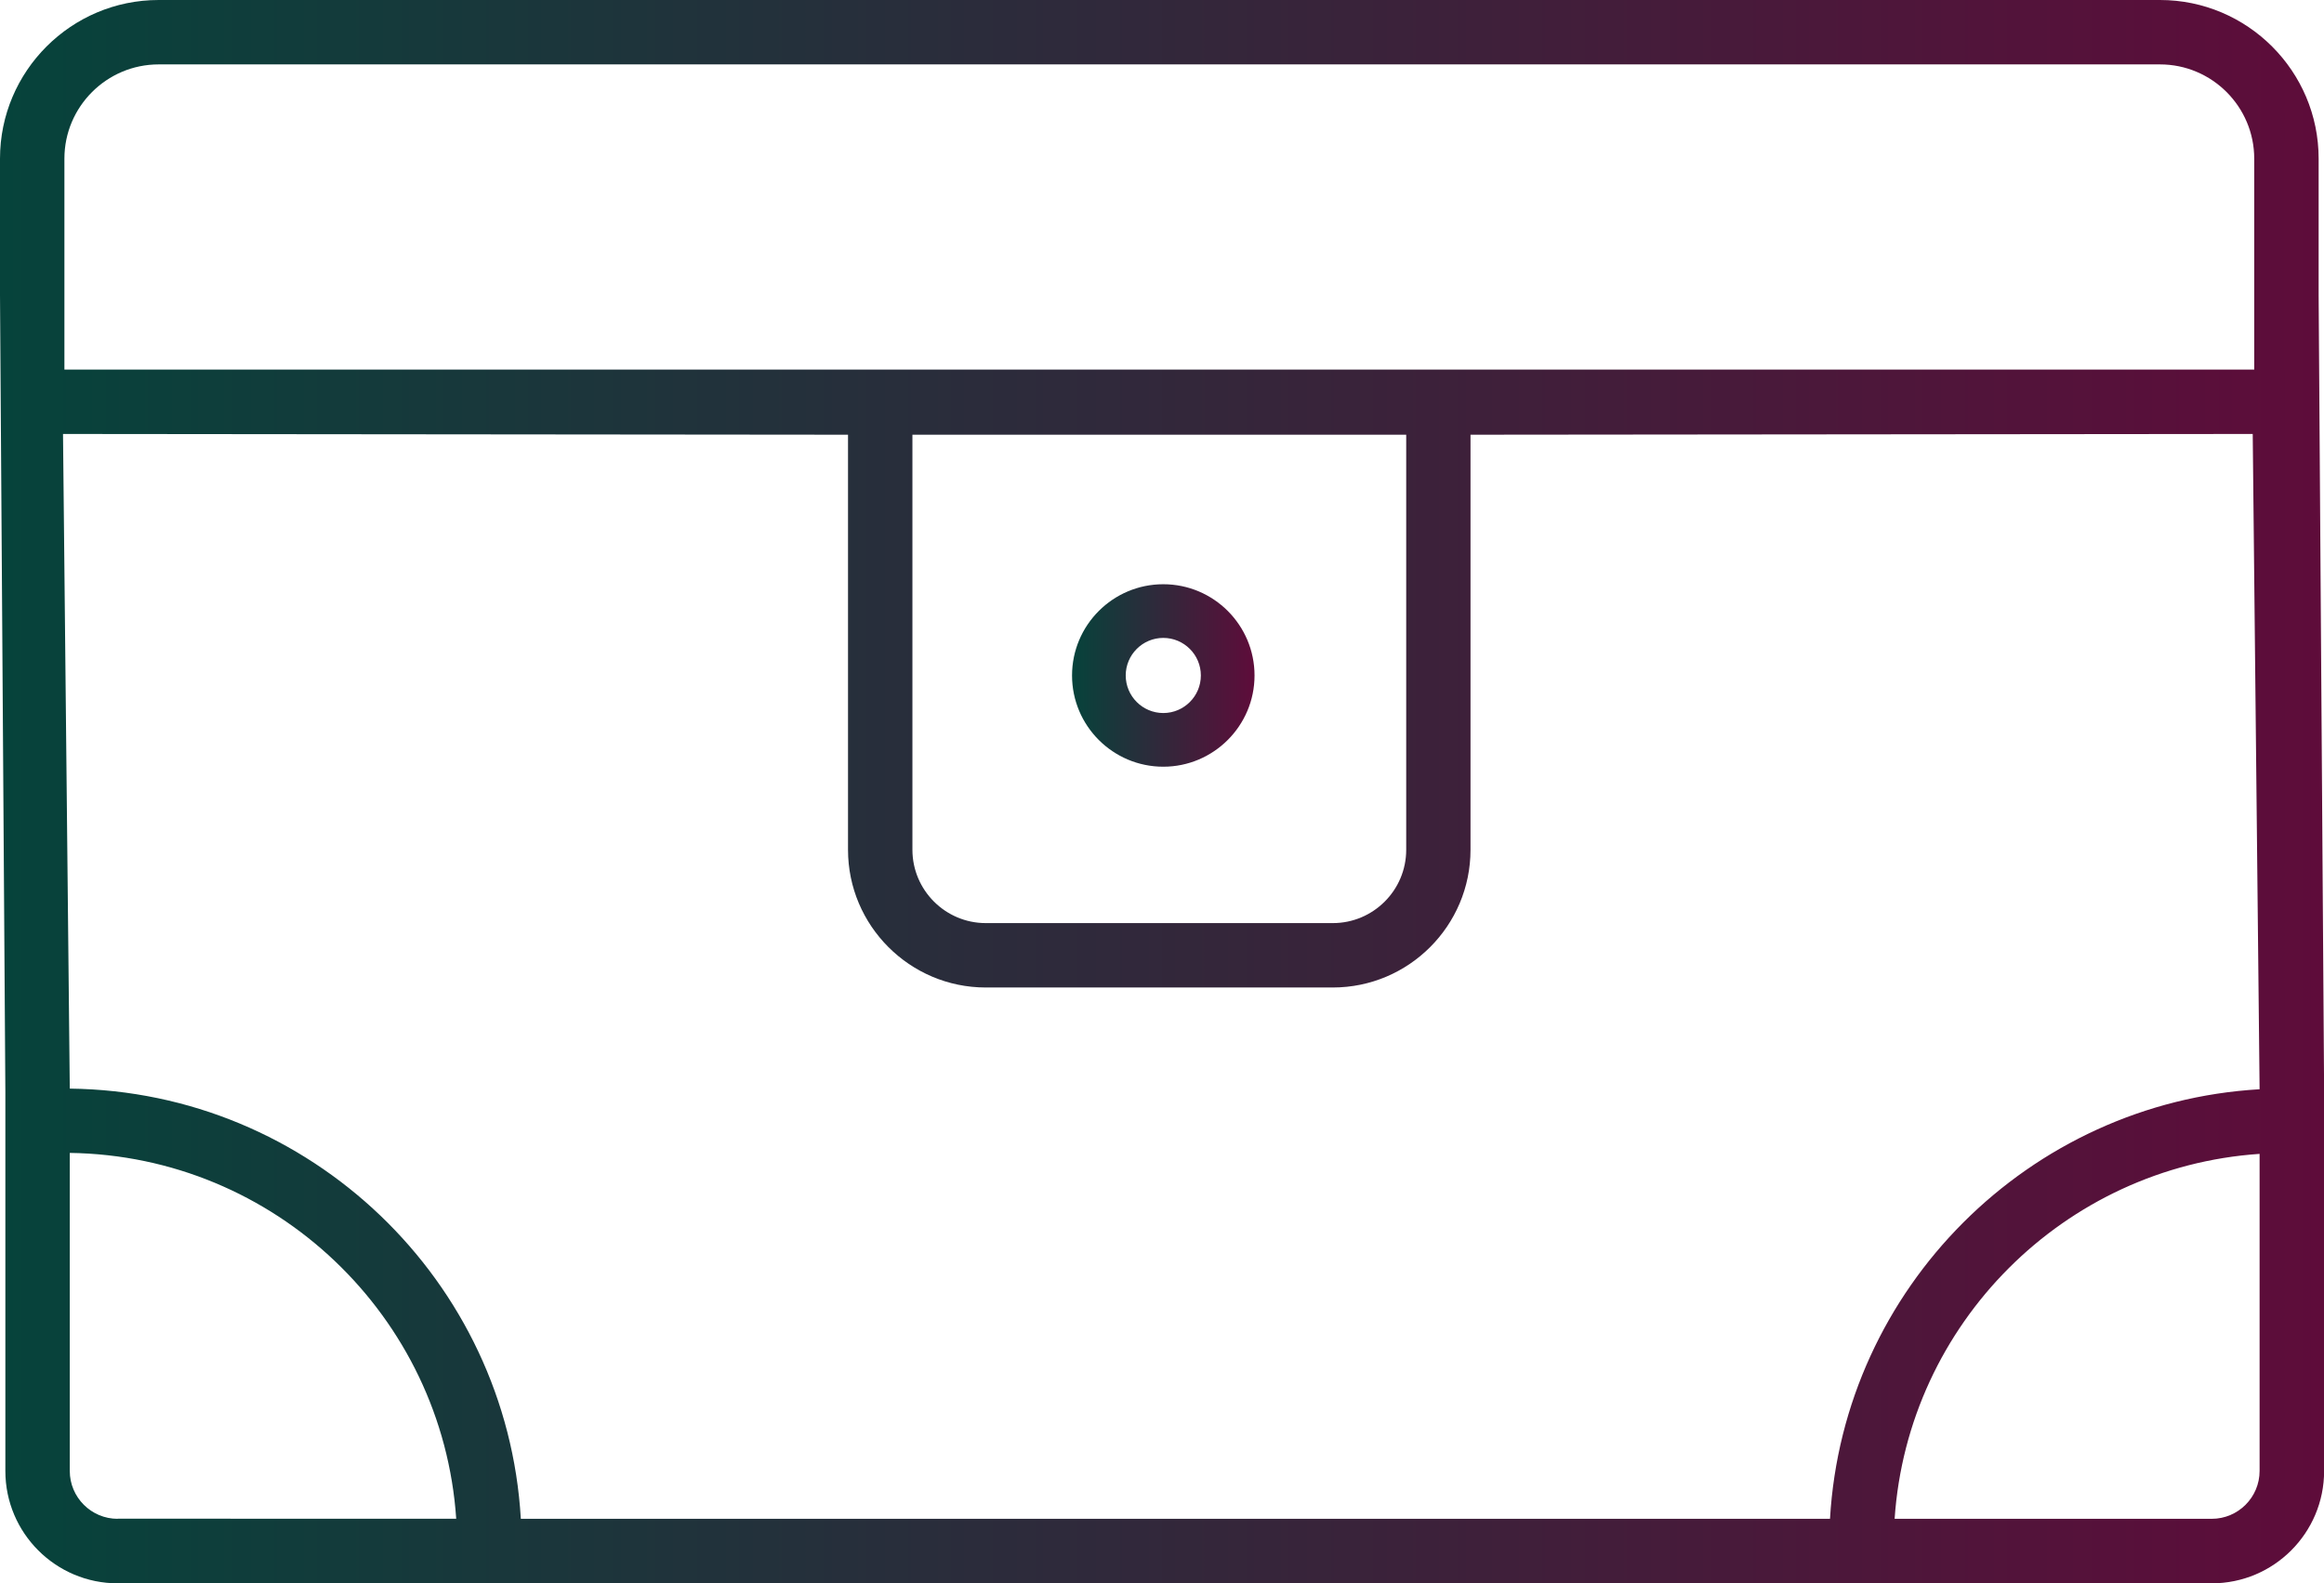 <?xml version="1.0" encoding="utf-8"?>
<!-- Generator: Adobe Illustrator 24.2.3, SVG Export Plug-In . SVG Version: 6.00 Build 0)  -->
<svg version="1.1" id="Layer_1" xmlns="http://www.w3.org/2000/svg" xmlns:xlink="http://www.w3.org/1999/xlink" x="0px" y="0px"
	 viewBox="0 0 216.5 147.5" style="enable-background:new 0 0 216.5 147.5;" xml:space="preserve">
<style type="text/css">
	.st0{fill:url(#SVGID_1_);}
	.st1{fill:url(#SVGID_2_);}
</style>
<g>
	<linearGradient id="SVGID_1_" gradientUnits="userSpaceOnUse" x1="99.868" y1="62.931" x2="116.868" y2="62.931">
		<stop  offset="0" style="stop-color:#06433B"/>
		<stop  offset="1" style="stop-color:#5E0C3A"/>
	</linearGradient>
	<path class="st0" d="M108.37,71.43c-4.69,0-8.5-3.81-8.5-8.5s3.81-8.5,8.5-8.5s8.5,3.81,8.5,8.5S113.05,71.43,108.37,71.43z
		 M108.37,59.43c-1.93,0-3.5,1.57-3.5,3.5c0,1.93,1.57,3.5,3.5,3.5s3.5-1.57,3.5-3.5C111.87,61,110.3,59.43,108.37,59.43z"/>
	<linearGradient id="SVGID_2_" gradientUnits="userSpaceOnUse" x1="0" y1="73.75" x2="216.5" y2="73.75">
		<stop  offset="0" style="stop-color:#06433B"/>
		<stop  offset="1" style="stop-color:#5E0C3A"/>
	</linearGradient>
	<path class="st1" d="M216,27.5V14.78C216,6.63,209.37,0,201.22,0H14.78C6.63,0,0,6.63,0,14.78V27.5l0.5,74.27v6.05v29.23
		c0,5.77,4.69,10.46,10.46,10.46h31.47h6.02h122.11h6.02h29.47c5.77,0,10.46-4.69,10.46-10.46v-29.47v-6.02L216,27.5z M6,14.78
		C6,9.94,9.94,6,14.78,6h186.44c4.84,0,8.78,3.94,8.78,8.78v19.65H6V14.78z M131,40.5v38.67c0,3.77-3.07,6.83-6.83,6.83H91.83
		C88.07,86,85,82.93,85,79.17V40.5H131z M10.96,141.5c-2.46,0-4.46-2-4.46-4.46v-29.63c19.11,0.26,34.72,15.23,36,34.08H10.96z
		 M210.5,137.04c0,2.46-2,4.46-4.46,4.46H176.5c1.23-18.19,15.81-32.77,34-34V137.04z M210.5,101.48
		c-21.5,1.25-38.77,18.52-40.02,40.02H48.52c-1.29-22.16-19.6-39.82-42.02-40.08L5.87,40.43L79,40.5v38.67
		C79,86.24,84.76,92,91.83,92h32.33c7.08,0,12.83-5.76,12.83-12.83V40.5l72.87-0.07L210.5,101.48z"/>
</g>
</svg>
